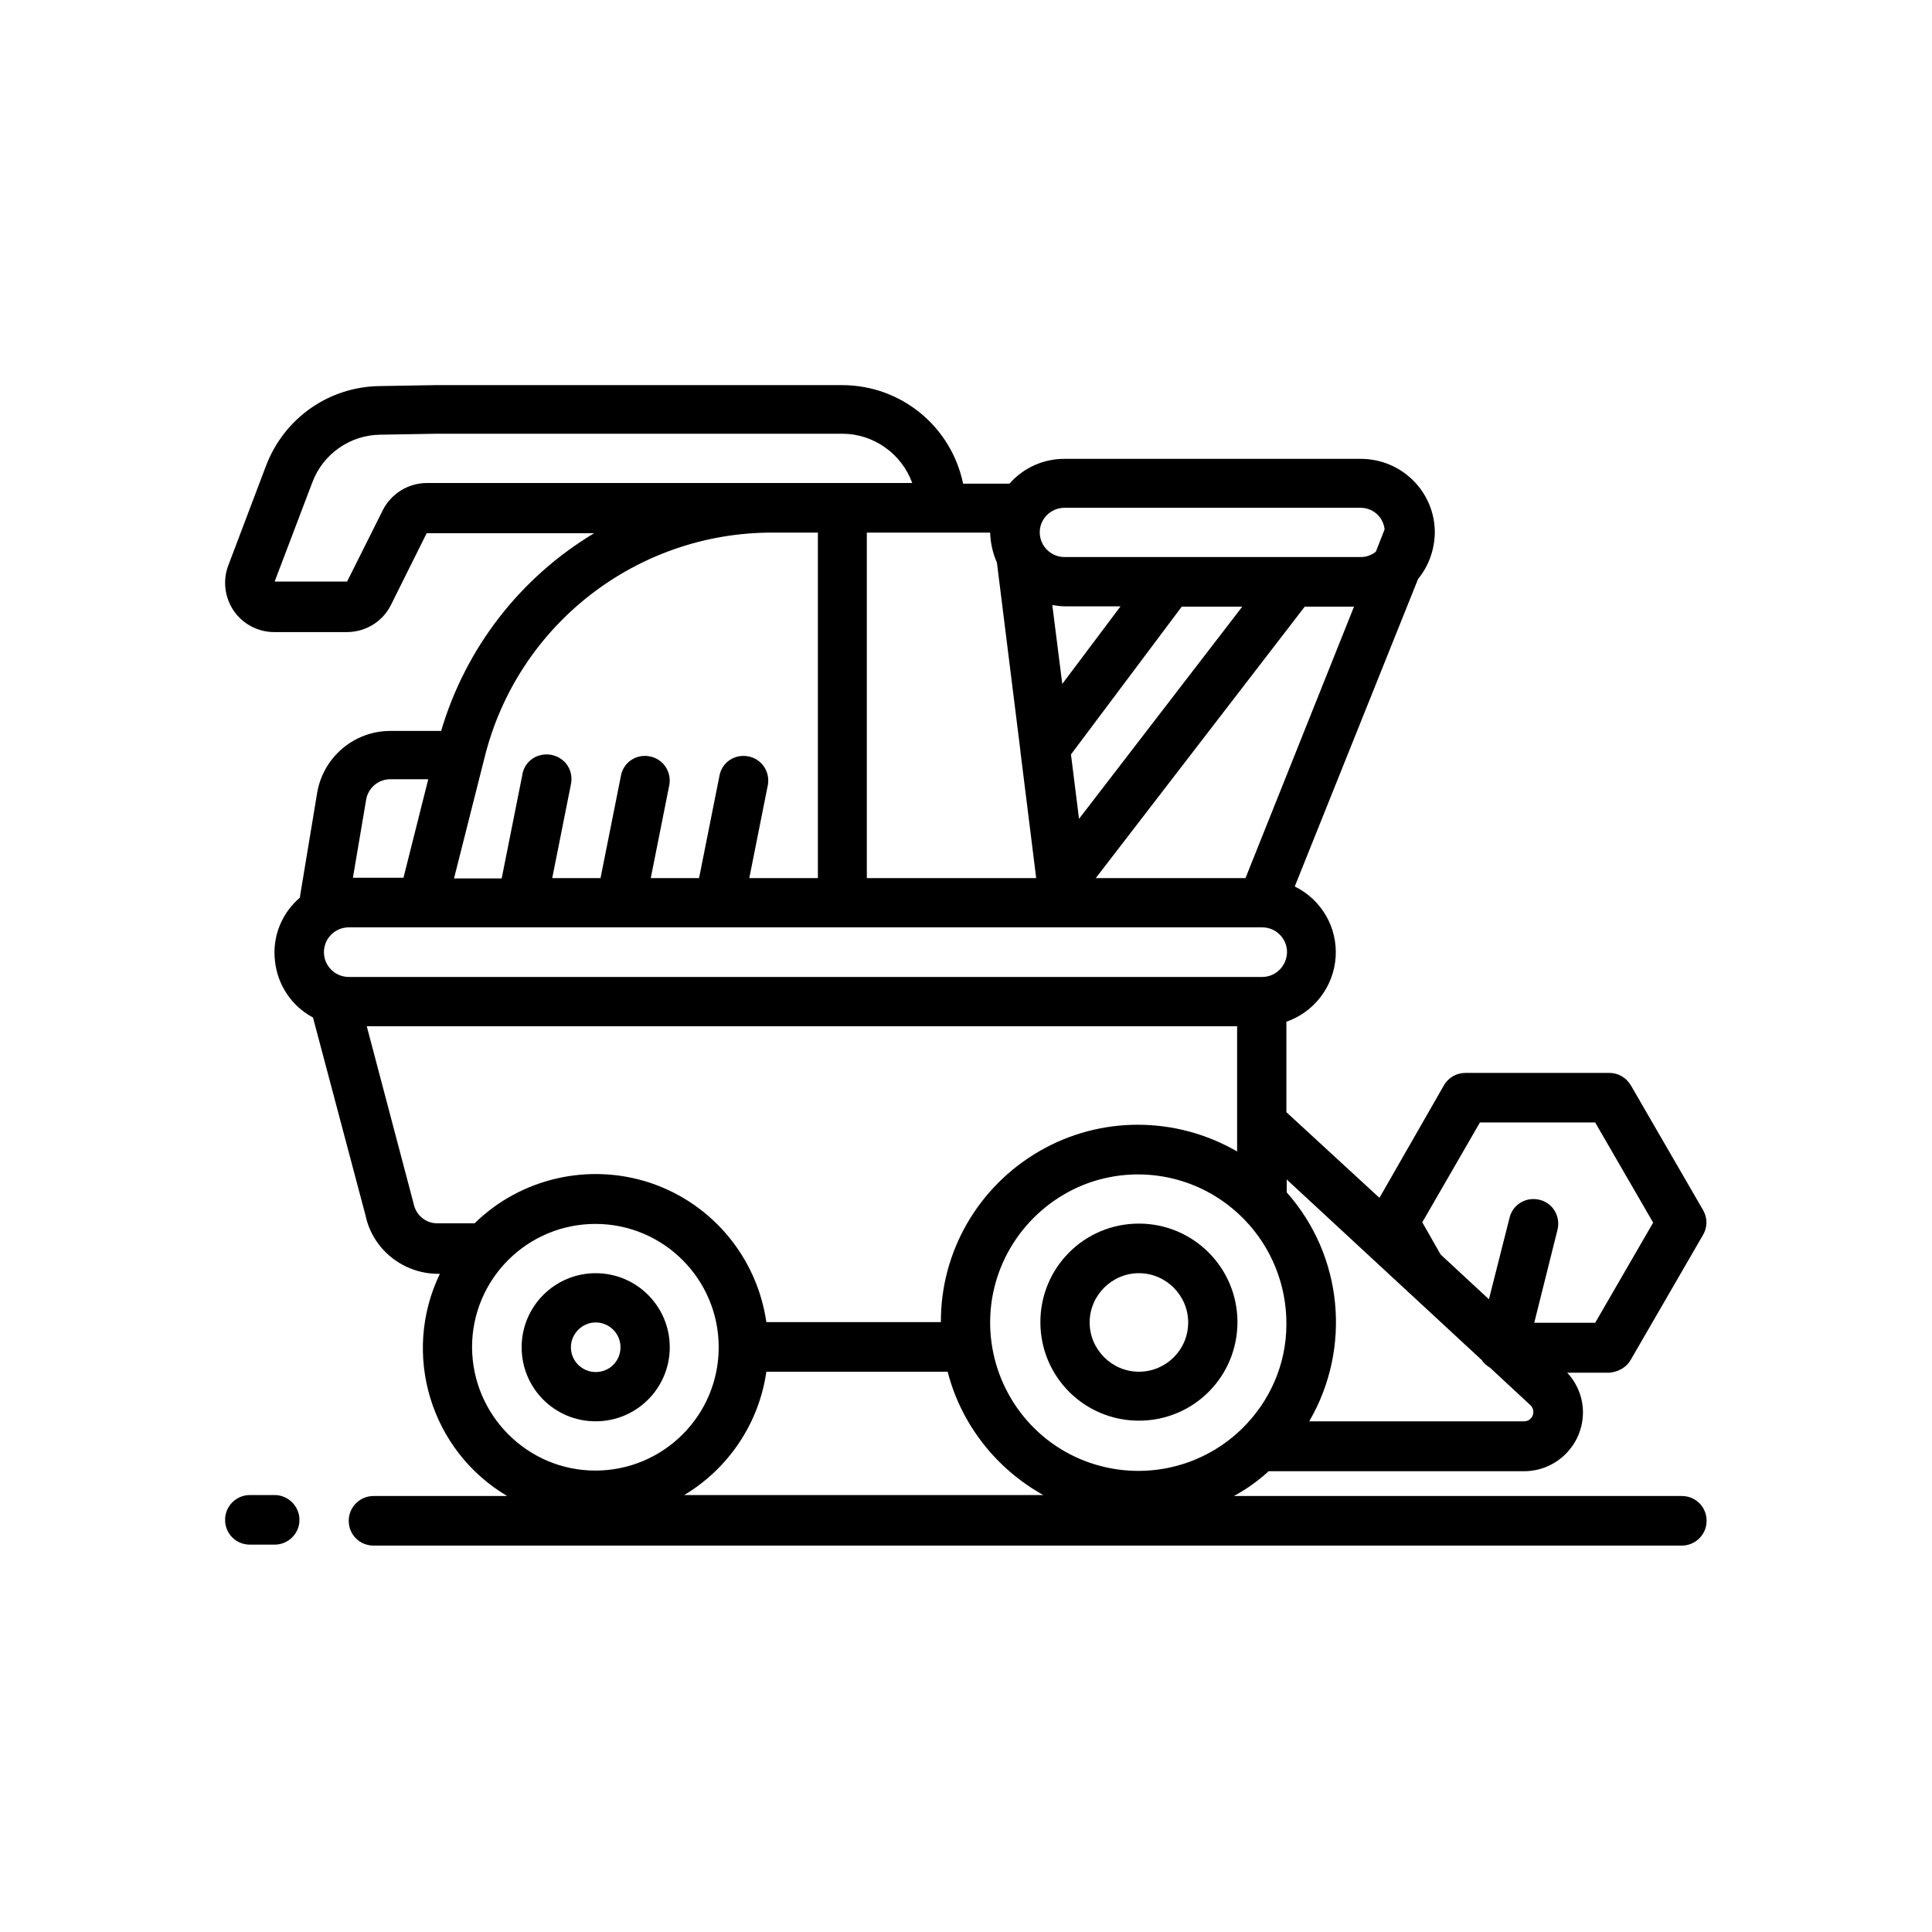 <?xml version="1.0" encoding="utf-8"?>
<!-- Generator: Adobe Illustrator 24.2.3, SVG Export Plug-In . SVG Version: 6.00 Build 0)  -->
<svg version="1.1" id="Capa_1" xmlns="http://www.w3.org/2000/svg" xmlns:xlink="http://www.w3.org/1999/xlink" x="0px" y="0px"
	 viewBox="0 0 600 600" style="enable-background:new 0 0 600 600;" xml:space="preserve">
<style type="text/css">
	.st0{clip-path:url(#SVGID_2_);}
	.st1{clip-path:url(#SVGID_4_);}
</style>
<g>
	<path d="M353.7,380c-17,0-30.6,13.7-30.6,30.6c0,17,13.7,30.6,30.6,30.6c17,0,30.6-13.7,30.6-30.6S370.6,380,353.7,380L353.7,380z
		 M353.7,426c-8.4,0-15.3-6.9-15.3-15.3c0-8.4,6.9-15.3,15.3-15.3c8.4,0,15.3,6.9,15.3,15.3C369,419.2,362.1,426,353.7,426
		L353.7,426z"/>
	<g>
		<g>
			<defs>
				<rect id="SVGID_1_" x="70" y="119.4" width="460" height="361.2"/>
			</defs>
			<clipPath id="SVGID_2_">
				<use xlink:href="#SVGID_1_"  style="overflow:visible;"/>
			</clipPath>
			<path class="st0" d="M185,441.4c12.7,0,23-10.3,23-23c0-12.7-10.3-23-23-23c-12.7,0-23,10.3-23,23S172.2,441.4,185,441.4
				L185,441.4z M185,410.7c4.2,0,7.7,3.4,7.7,7.7s-3.4,7.7-7.7,7.7c-4.2,0-7.7-3.4-7.7-7.7C177.3,414.2,180.8,410.7,185,410.7
				L185,410.7z"/>
		</g>
		<g>
			<defs>
				<rect id="SVGID_3_" x="70" y="119.4" width="460" height="361.2"/>
			</defs>
			<clipPath id="SVGID_4_">
				<use xlink:href="#SVGID_3_"  style="overflow:visible;"/>
			</clipPath>
			<path class="st1" d="M506.5,422.2l22.4-38.7c1.4-2.4,1.4-5.3,0-7.7l-22.4-38.7c-1.4-2.4-3.9-3.9-6.7-3.9h-44.7
				c-2.7,0-5.3,1.4-6.7,3.9L428.4,372l-28.9-26.6v-28.1c8.7-3,14.7-11,15.3-20.1c0.6-9.2-4.4-17.8-12.7-21.9l38.3-95.5
				c3.3-4,5.1-9.1,5.2-14.3v-0.1c0-0.1,0-0.1,0-0.2c-0.1-12.6-10.4-22.7-23-22.7h-92.1c-6.5,0-12.7,2.8-17,7.7h-14.4
				c-3.7-17.8-19.3-30.6-37.6-30.6H135.4l-17.5,0.3c-15.8,0.2-29.7,10-35.3,24.8l-11.7,30.9c-1.8,4.7-1.1,10,1.7,14.1
				c2.9,4.2,7.6,6.6,12.6,6.6h22.5c5.8,0,11.1-3.2,13.7-8.4l11.1-22.3h52c-23,13.8-39.9,35.7-47.5,61.4h-15.8
				c-11.2,0-20.8,8.1-22.7,19.2l-5.4,32.6c-5.7,4.9-8.6,12.2-7.7,19.7c0.8,7.4,5.2,14,11.8,17.5l16.3,61.4
				c2.2,10.6,11.7,18.2,22.6,18.2h0.5c-12,24.9-2.9,54.9,20.9,69h-41.5c-4.2,0-7.7,3.4-7.7,7.7s3.4,7.7,7.7,7.7h406.3
				c4.2,0,7.7-3.4,7.7-7.7s-3.4-7.7-7.7-7.7H383.2c3.9-2.1,7.5-4.7,10.8-7.7h79.3c10.1,0,18.3-8.2,18.3-18.3c0-4.6-1.8-9-4.9-12.3
				h13.2C502.7,426,505.2,424.6,506.5,422.2L506.5,422.2z M385.7,443.7c-13.3,13-33.1,16.7-50.3,9.4c-17.1-7.3-28.1-24.3-27.9-42.9
				c0.2-18.6,11.7-35.2,28.9-42.2c17.3-6.9,37-2.7,50,10.7c8.5,8.7,13.2,20.5,13.1,32.6C399.5,423.5,394.5,435.1,385.7,443.7
				L385.7,443.7z M392,303.4H108.3c-4.2,0-7.7-3.4-7.7-7.7c0-4.2,3.4-7.7,7.7-7.7H392c4.2,0,7.7,3.4,7.7,7.7
				C399.6,300,396.2,303.4,392,303.4L392,303.4z M340.3,272.7l64.9-84.3h15.3l-33.7,84.3H340.3L340.3,272.7z M335.1,254.3l-2.5-20
				l34.4-45.9h18.8L335.1,254.3z M329.9,212.4l-3.1-24.5c1.3,0.2,2.6,0.4,3.9,0.4h17.3L329.9,212.4z M330.6,157.7h92
				c3.8,0,7,2.9,7.4,6.7l-2.7,6.9c-1.3,1.1-3,1.7-4.7,1.7h-92c-4.2,0-7.7-3.4-7.7-7.7C322.9,161.1,326.4,157.7,330.6,157.7
				L330.6,157.7z M309.6,174.7l7.3,58.5v0.2l4.9,39.3h-52.6V165.4h38.3C307.6,168.6,308.3,171.8,309.6,174.7L309.6,174.7z
				 M132.6,150c-5.8,0-11.1,3.3-13.7,8.4l-11.1,22.2H85.3L97,149.8c3.3-8.8,11.7-14.7,21.1-14.8l17.5-0.3h126
				c9.7,0,18.4,6.2,21.7,15.3L132.6,150L132.6,150z M239.8,165.4h14.2v107.3h-21.3l5.8-29.1c0.6-4.1-2-7.9-6.1-8.7
				c-4.1-0.8-8,1.7-8.9,5.7l-6.4,32.1h-15l5.8-29.1c0.6-4.1-2-7.9-6.1-8.7c-4.1-0.8-8,1.7-8.9,5.7l-6.4,32.1h-15l5.8-29.1
				c0.6-2.7-0.3-5.6-2.4-7.4s-5-2.4-7.7-1.5s-4.6,3.2-5,6l-6.4,32.1H141l9.5-37.6C160.7,194.1,197.6,165.4,239.8,165.4L239.8,165.4z
				 M113.7,248.4c0.6-3.7,3.8-6.4,7.5-6.4H133l-7.7,30.6h-15.7L113.7,248.4z M128.4,373.6l-14.5-54.9h270.3v38.9
				c-19-11-42.4-11.1-61.4-0.1c-19,11-30.7,31.2-30.6,53.1H238c-2.9-20-16.7-36.7-35.9-43.2c-19.1-6.4-40.3-1.6-54.7,12.5h-11.5
				C132.3,380,129.1,377.4,128.4,373.6L128.4,373.6z M146.6,418.4c0-21.2,17.2-38.3,38.3-38.3c21.2,0,38.3,17.2,38.3,38.3
				c0,21.2-17.2,38.3-38.3,38.3S146.7,439.5,146.6,418.4L146.6,418.4z M212.5,464.3C226.3,456,235.7,442,238,426h56.3
				c4.2,16.3,15,30.1,29.7,38.3H212.5z M473.3,441.4h-66.7c13.2-22.7,10.5-51.4-7-71.1v-4l60.6,56.1c0.6,1,1.6,1.8,2.6,2.4
				l12.5,11.6c0.6,0.6,0.9,1.3,0.9,2.1c0,0.8-0.3,1.6-0.9,2.1C474.9,441.1,474.1,441.4,473.3,441.4L473.3,441.4z M476.5,410.7
				l7.2-28.8c1-4.1-1.4-8.3-5.6-9.3c-4.1-1-8.3,1.4-9.3,5.6l-6.4,25.3l-15-13.9l-5.7-10l17.9-31h35.8l18,31.1l-18,31.1h-18.9V410.7z
				"/>
		</g>
	</g>
	<path d="M85.3,464.3h-7.7c-4.2,0-7.7,3.4-7.7,7.7s3.4,7.7,7.7,7.7h7.7c4.2,0,7.7-3.4,7.7-7.7C93,467.8,89.5,464.3,85.3,464.3
		L85.3,464.3z"/>
</g>
</svg>
